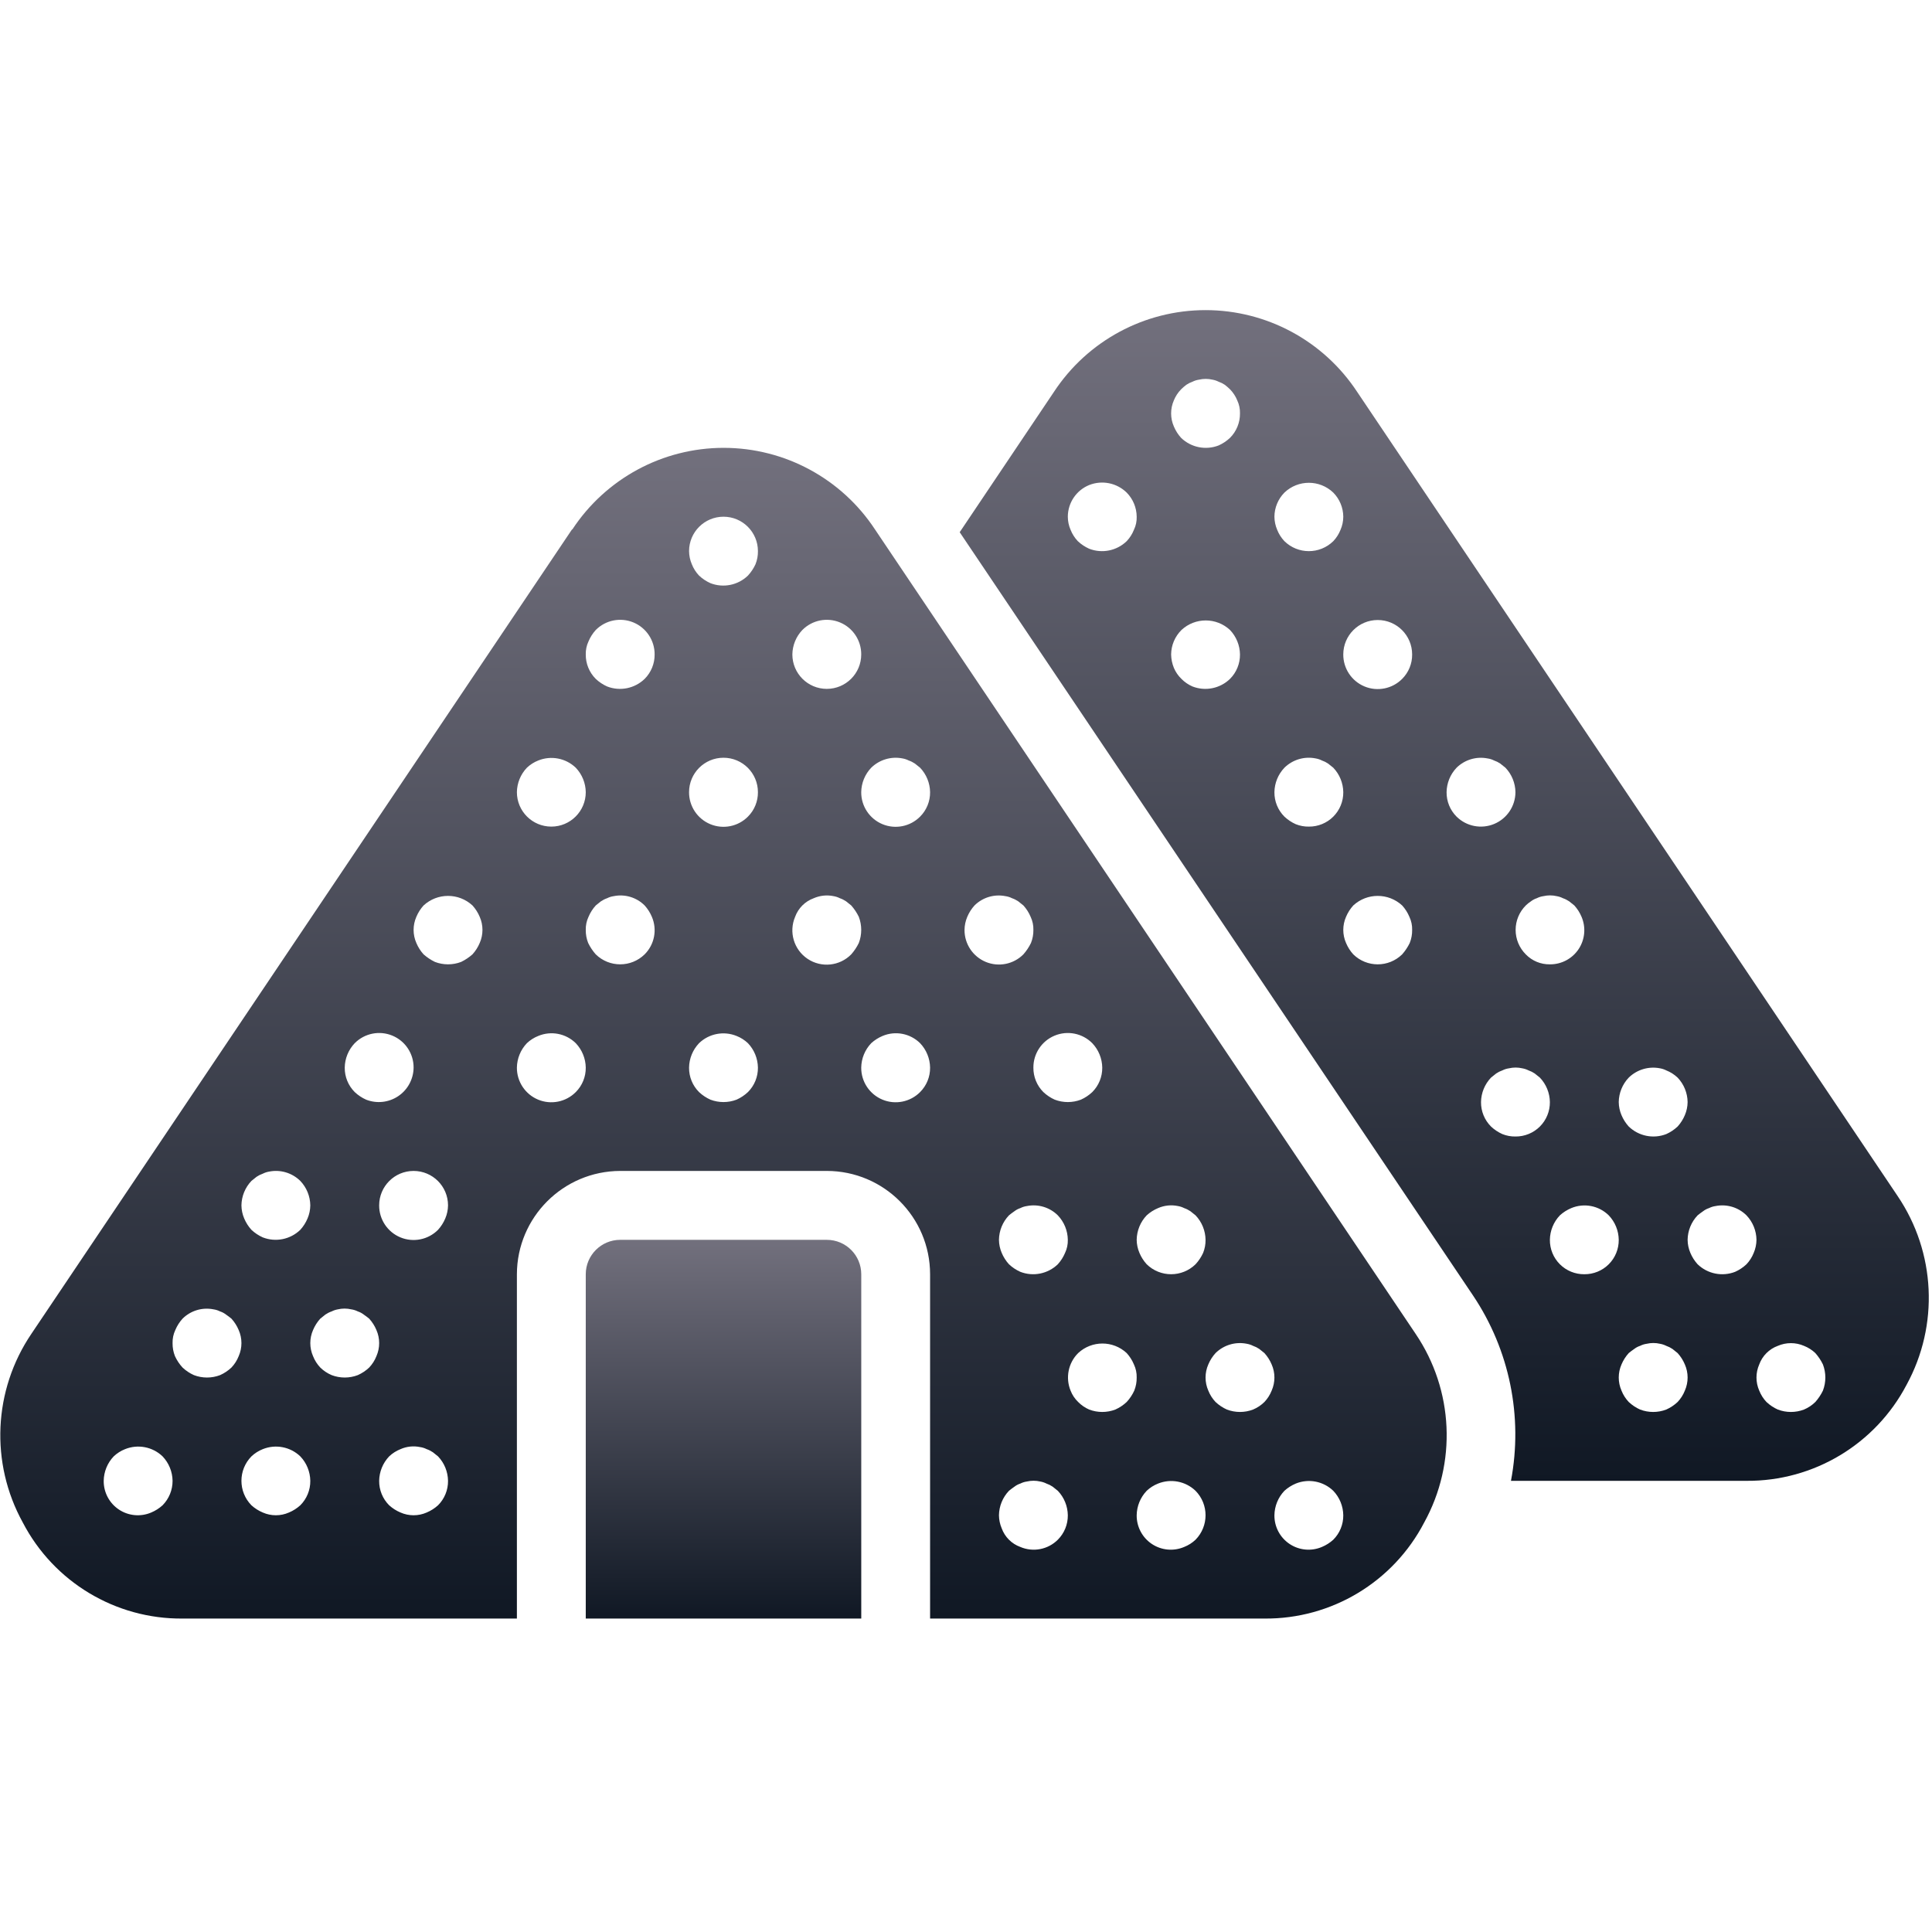 <svg width="513" height="513" viewBox="0 0 513 513" fill="none" xmlns="http://www.w3.org/2000/svg">
<g clip-path="url(#clip0_10025_65418)">
<path d="M503.879 317.591L360.336 104.014C351.422 90.487 336.307 82.346 320.107 82.346C303.907 82.346 288.792 90.487 279.878 104.014L254.827 141.317L391.147 344.014C400.824 358.455 404.437 376.122 401.204 393.203H463.741C481.571 393.33 497.977 383.486 506.255 367.694C514.896 351.862 513.979 332.533 503.879 317.591ZM432.473 286.139C434.669 283.994 437.782 283.07 440.793 283.67C441.366 283.77 441.921 283.954 442.439 284.218C443.558 284.66 444.582 285.312 445.456 286.139C447.126 287.892 448.073 290.21 448.107 292.63C448.094 293.825 447.845 295.005 447.376 296.104C446.912 297.212 446.263 298.232 445.456 299.121C444.57 299.956 443.55 300.636 442.439 301.132C439.009 302.466 435.117 301.68 432.473 299.121C431.666 298.232 431.017 297.211 430.553 296.104C430.084 295.005 429.835 293.825 429.822 292.63C429.857 290.21 430.804 287.892 432.473 286.139ZM405.136 240.426C405.556 240.015 406.016 239.648 406.507 239.327C406.973 238.965 407.499 238.686 408.061 238.504C408.606 238.227 409.193 238.041 409.798 237.956C410.971 237.681 412.191 237.681 413.364 237.956C413.937 238.056 414.492 238.24 415.01 238.504C415.593 238.704 416.146 238.981 416.656 239.327L418.027 240.425C418.834 241.314 419.483 242.335 419.947 243.442C421.151 246.254 420.854 249.483 419.158 252.028C417.462 254.573 414.594 256.089 411.536 256.059C409.127 256.1 406.81 255.14 405.136 253.408C403.411 251.689 402.441 249.353 402.441 246.917C402.441 244.481 403.411 242.145 405.136 240.426ZM341.045 130.802C344.675 127.327 350.398 127.327 354.028 130.802C355.71 132.51 356.661 134.805 356.679 137.202C356.675 138.398 356.426 139.58 355.948 140.676C355.506 141.795 354.854 142.819 354.028 143.693C350.422 147.228 344.651 147.228 341.045 143.693C340.218 142.819 339.567 141.795 339.125 140.676C338.656 139.577 338.407 138.397 338.394 137.202C338.412 134.805 339.363 132.51 341.045 130.802ZM301.091 140.676C300.649 141.795 299.997 142.819 299.171 143.693C296.527 146.253 292.635 147.038 289.205 145.704C288.094 145.208 287.074 144.528 286.188 143.693C285.362 142.819 284.71 141.795 284.268 140.676C283.789 139.58 283.54 138.398 283.537 137.202C283.549 133.509 285.787 130.188 289.206 128.791C292.634 127.434 296.539 128.222 299.172 130.802C300.854 132.51 301.805 134.805 301.823 137.202C301.863 138.402 301.612 139.595 301.091 140.676ZM326.599 180.265C323.955 182.825 320.063 183.611 316.633 182.276C315.537 181.8 314.544 181.117 313.707 180.265C312.845 179.436 312.161 178.441 311.696 177.34C311.235 176.206 310.987 174.997 310.965 173.774C310.992 171.334 311.977 169.003 313.708 167.283C317.339 163.899 322.969 163.899 326.599 167.283C328.269 169.036 329.216 171.354 329.25 173.774C329.275 176.206 328.32 178.546 326.599 180.265ZM326.599 116.265C325.713 117.1 324.693 117.78 323.582 118.276C320.152 119.61 316.26 118.824 313.616 116.265C312.809 115.376 312.16 114.355 311.696 113.248C310.721 111.035 310.721 108.513 311.696 106.299C312.139 105.208 312.791 104.214 313.616 103.373C314.05 102.951 314.508 102.554 314.987 102.183C315.497 101.837 316.05 101.56 316.633 101.36C317.178 101.083 317.765 100.898 318.37 100.812C319.543 100.537 320.763 100.537 321.936 100.812C322.509 100.912 323.063 101.096 323.582 101.36C324.165 101.56 324.718 101.837 325.228 102.183C325.707 102.553 326.165 102.951 326.599 103.373C327.424 104.214 328.076 105.207 328.519 106.298C329.031 107.383 329.282 108.573 329.25 109.773C329.275 112.206 328.32 114.546 326.599 116.265ZM347.536 219.488C346.347 219.506 345.166 219.288 344.062 218.847C342.951 218.351 341.931 217.671 341.045 216.836C339.325 215.117 338.369 212.777 338.394 210.345C338.429 207.925 339.376 205.606 341.045 203.854C343.234 201.697 346.354 200.772 349.365 201.385C349.938 201.485 350.493 201.669 351.011 201.933C351.594 202.133 352.147 202.41 352.657 202.756L354.028 203.854C355.698 205.607 356.644 207.925 356.679 210.345C356.703 212.777 355.747 215.117 354.027 216.836C352.308 218.556 349.968 219.512 347.536 219.488ZM374.325 250.391C373.795 251.483 373.118 252.499 372.314 253.408C368.708 256.943 362.937 256.943 359.331 253.408C358.524 252.519 357.875 251.498 357.411 250.391C356.436 248.177 356.436 245.656 357.411 243.442C357.875 242.334 358.524 241.314 359.331 240.425C362.997 237.041 368.648 237.041 372.314 240.425C373.121 241.314 373.77 242.335 374.234 243.442C374.746 244.527 374.997 245.717 374.965 246.916C374.983 248.105 374.765 249.286 374.325 250.391ZM372.313 180.265C369.697 182.902 365.746 183.695 362.315 182.271C358.884 180.847 356.657 177.488 356.678 173.774C356.678 168.725 360.771 164.631 365.821 164.631C370.871 164.631 374.964 168.724 374.964 173.774C374.99 176.206 374.034 178.546 372.313 180.265ZM386.759 216.836C385.038 215.117 384.083 212.777 384.108 210.345C384.143 207.925 385.09 205.606 386.759 203.854C388.926 201.723 392.005 200.799 394.988 201.385C395.593 201.471 396.18 201.656 396.725 201.933C397.308 202.133 397.861 202.41 398.371 202.756L399.742 203.854C401.412 205.607 402.358 207.925 402.393 210.345C402.378 214.042 400.147 217.369 396.733 218.786C393.319 220.204 389.388 219.435 386.759 216.836ZM402.393 301.774C401.204 301.792 400.023 301.574 398.919 301.133C397.808 300.636 396.788 299.956 395.902 299.122C394.182 297.403 393.226 295.063 393.251 292.631C393.286 290.211 394.233 287.892 395.902 286.14L397.273 285.042C397.783 284.696 398.336 284.419 398.919 284.219C399.464 283.942 400.051 283.757 400.656 283.671C401.829 283.396 403.049 283.396 404.222 283.671C404.795 283.771 405.349 283.955 405.868 284.219C406.451 284.419 407.004 284.696 407.514 285.042L408.885 286.14C410.555 287.893 411.502 290.211 411.536 292.631C411.56 295.063 410.604 297.403 408.885 299.122C407.165 300.842 404.826 301.798 402.393 301.774ZM420.679 338.345C418.247 338.369 415.907 337.413 414.188 335.694C412.468 333.974 411.513 331.635 411.537 329.203C411.572 326.782 412.519 324.464 414.188 322.712C415.077 321.905 416.097 321.255 417.205 320.791C420.611 319.365 424.539 320.122 427.171 322.712C428.841 324.465 429.788 326.783 429.822 329.203C429.846 331.635 428.89 333.974 427.171 335.694C425.452 337.414 423.111 338.369 420.679 338.345ZM447.376 369.248C446.934 370.367 446.282 371.391 445.456 372.265C444.57 373.1 443.55 373.78 442.439 374.276C440.202 375.13 437.728 375.13 435.49 374.276C434.379 373.779 433.359 373.1 432.473 372.265C431.647 371.391 430.995 370.367 430.553 369.248C429.578 367.035 429.578 364.513 430.553 362.299C431.017 361.191 431.666 360.171 432.473 359.282C432.93 358.916 433.387 358.55 433.936 358.184C434.402 357.822 434.928 357.543 435.49 357.361C436.035 357.084 436.622 356.899 437.227 356.813C438.4 356.538 439.62 356.538 440.793 356.813C441.366 356.913 441.921 357.097 442.439 357.361C443.022 357.561 443.575 357.838 444.085 358.184L445.456 359.282C446.263 360.171 446.912 361.192 447.376 362.299C448.352 364.513 448.352 367.034 447.376 369.248ZM463.742 335.694C462.856 336.529 461.836 337.209 460.725 337.705C457.295 339.039 453.403 338.253 450.759 335.694C449.952 334.805 449.303 333.784 448.839 332.677C448.37 331.578 448.121 330.398 448.108 329.203C448.143 326.782 449.09 324.464 450.759 322.712C451.216 322.346 451.673 321.98 452.222 321.614C452.688 321.252 453.214 320.973 453.776 320.791C454.321 320.514 454.908 320.329 455.513 320.243C458.496 319.643 461.582 320.569 463.742 322.712C465.412 324.465 466.359 326.783 466.393 329.204C466.38 330.399 466.131 331.579 465.662 332.678C465.22 333.795 464.568 334.819 463.742 335.694ZM484.039 369.249C483.509 370.341 482.832 371.356 482.028 372.265C481.158 373.12 480.135 373.802 479.011 374.276C476.774 375.13 474.3 375.13 472.062 374.276C470.951 373.779 469.931 373.1 469.045 372.265C468.218 371.391 467.567 370.367 467.125 369.248C466.15 367.035 466.15 364.513 467.125 362.299C467.958 360.003 469.766 358.195 472.062 357.362C474.279 356.402 476.794 356.402 479.011 357.362C480.13 357.804 481.154 358.456 482.028 359.283C482.833 360.193 483.509 361.208 484.039 362.3C484.893 364.538 484.893 367.011 484.039 369.249Z" fill="url(#paint0_linear_10025_65418)"/>
<path d="M219.545 329.211H164.679C159.631 329.214 155.54 333.306 155.536 338.354V429.773H228.688V338.354C228.685 333.306 224.594 329.215 219.545 329.211Z" fill="url(#paint1_linear_10025_65418)"/>
<path d="M232.336 140.584C223.442 127.059 208.34 118.916 192.153 118.916C175.966 118.916 160.864 127.059 151.97 140.584H151.879L8.336 354.161C-1.782 369.105 -2.665 388.461 6.05 404.264C14.271 420.066 30.661 429.921 48.473 429.773H137.25V338.344C137.294 323.214 149.549 310.96 164.679 310.915H219.536C234.679 310.927 246.953 323.2 246.965 338.344V429.773H335.742C353.554 429.922 369.944 420.066 378.165 404.264C386.88 388.461 385.997 369.105 375.879 354.161L232.336 140.584ZM94.188 276.995C96.804 274.358 100.755 273.565 104.186 274.989C107.617 276.413 109.844 279.772 109.823 283.486C109.792 286.525 108.269 289.354 105.749 291.052C103.229 292.75 100.034 293.1 97.206 291.988C96.095 291.491 95.075 290.812 94.189 289.977C92.469 288.258 91.513 285.918 91.538 283.486C91.571 281.066 92.518 278.748 94.188 276.995ZM66.759 313.567L68.13 312.469C68.64 312.123 69.193 311.846 69.776 311.646C70.294 311.383 70.849 311.198 71.422 311.099C74.433 310.485 77.553 311.411 79.742 313.568C81.412 315.321 82.359 317.639 82.393 320.059C82.38 321.254 82.131 322.434 81.662 323.533C81.198 324.641 80.549 325.661 79.742 326.55C77.098 329.11 73.206 329.896 69.776 328.561C68.665 328.064 67.645 327.385 66.759 326.55C65.952 325.661 65.303 324.64 64.839 323.533C64.37 322.434 64.121 321.254 64.108 320.059C64.143 317.638 65.089 315.32 66.759 313.567ZM43.171 399.693C42.282 400.5 41.262 401.15 40.154 401.613C37.342 402.818 34.113 402.521 31.568 400.824C29.023 399.127 27.507 396.26 27.537 393.201C27.572 390.781 28.519 388.462 30.188 386.71C31.062 385.884 32.086 385.232 33.205 384.79C36.615 383.411 40.517 384.163 43.171 386.71C44.841 388.463 45.788 390.781 45.822 393.201C45.83 395.63 44.876 397.963 43.171 399.693ZM61.456 363.121C60.57 363.956 59.55 364.636 58.439 365.132C56.202 365.986 53.728 365.986 51.49 365.132C50.379 364.636 49.359 363.956 48.473 363.121C47.648 362.227 46.97 361.209 46.462 360.104C46.022 358.999 45.804 357.819 45.822 356.63C45.791 355.431 46.041 354.241 46.553 353.156C47.017 352.048 47.666 351.028 48.473 350.139C50.633 347.996 53.719 347.07 56.702 347.67C57.307 347.756 57.894 347.941 58.439 348.218C59.001 348.4 59.527 348.679 59.993 349.041C60.542 349.407 60.999 349.773 61.456 350.139C62.263 351.028 62.912 352.049 63.376 353.156C64.351 355.37 64.351 357.891 63.376 360.105C62.934 361.223 62.283 362.247 61.456 363.121ZM79.742 399.693C78.853 400.5 77.833 401.15 76.725 401.613C74.512 402.589 71.99 402.589 69.776 401.613C68.668 401.15 67.648 400.5 66.759 399.693C63.224 396.088 63.224 390.316 66.759 386.711C67.633 385.884 68.657 385.232 69.776 384.79C73.186 383.411 77.088 384.163 79.742 386.711C81.412 388.464 82.358 390.781 82.393 393.202C82.418 395.633 81.463 397.973 79.742 399.693ZM98.028 363.121C97.142 363.956 96.122 364.636 95.011 365.132C92.774 365.986 90.3 365.986 88.062 365.132C86.938 364.658 85.915 363.975 85.045 363.121C84.219 362.247 83.567 361.223 83.125 360.104C82.15 357.89 82.15 355.369 83.125 353.155C83.589 352.047 84.238 351.027 85.045 350.138L86.416 349.04C86.926 348.694 87.479 348.417 88.062 348.217C88.58 347.954 89.135 347.769 89.708 347.67C90.881 347.395 92.101 347.395 93.274 347.67C93.879 347.756 94.466 347.941 95.011 348.218C95.573 348.4 96.099 348.679 96.565 349.041C97.114 349.407 97.571 349.773 98.028 350.139C98.835 351.028 99.484 352.049 99.948 353.156C100.923 355.37 100.923 357.891 99.948 360.105C99.506 361.223 98.854 362.247 98.028 363.121ZM116.313 399.693C115.424 400.5 114.404 401.15 113.296 401.613C111.083 402.589 108.561 402.589 106.347 401.613C105.239 401.15 104.219 400.5 103.33 399.693C101.609 397.974 100.654 395.634 100.679 393.202C100.714 390.782 101.661 388.463 103.33 386.711C104.204 385.884 105.228 385.232 106.347 384.79C107.983 384.065 109.807 383.873 111.558 384.242C112.163 384.328 112.75 384.513 113.295 384.79C113.878 384.99 114.431 385.267 114.941 385.613L116.312 386.711C117.982 388.464 118.928 390.782 118.963 393.202C118.99 395.633 118.034 397.973 116.313 399.693ZM118.233 323.533C117.769 324.641 117.12 325.661 116.313 326.55C113.697 329.187 109.746 329.98 106.315 328.556C102.884 327.132 100.657 323.773 100.678 320.059C100.678 315.01 104.771 310.916 109.821 310.916C114.871 310.916 118.964 315.009 118.964 320.059C118.951 321.253 118.703 322.434 118.233 323.533ZM127.376 250.39C126.912 251.498 126.263 252.518 125.456 253.407C124.547 254.212 123.532 254.889 122.439 255.418C120.202 256.272 117.728 256.272 115.49 255.418C114.397 254.888 113.382 254.211 112.473 253.407C111.666 252.518 111.017 251.497 110.553 250.39C109.578 248.176 109.578 245.655 110.553 243.441C111.017 242.333 111.666 241.313 112.473 240.424C116.139 237.04 121.79 237.04 125.456 240.424C126.263 241.313 126.912 242.334 127.376 243.441C128.352 245.655 128.352 248.176 127.376 250.39ZM304.473 322.71C305.362 321.903 306.382 321.253 307.49 320.789C309.157 320.059 311.011 319.867 312.793 320.241C313.366 320.341 313.921 320.525 314.439 320.789C315.022 320.989 315.575 321.266 316.085 321.612L317.456 322.71C319.126 324.463 320.072 326.781 320.107 329.201C320.125 330.39 319.907 331.571 319.467 332.675C318.959 333.78 318.28 334.798 317.456 335.692C313.85 339.227 308.079 339.227 304.473 335.692C303.666 334.803 303.017 333.782 302.553 332.675C302.084 331.576 301.835 330.396 301.822 329.201C301.857 326.781 302.804 324.463 304.473 322.71ZM139.902 203.853C140.776 203.026 141.8 202.374 142.919 201.932C146.329 200.553 150.231 201.305 152.885 203.853C154.555 205.606 155.502 207.924 155.536 210.344C155.536 215.393 151.443 219.487 146.393 219.487C141.344 219.487 137.25 215.394 137.25 210.344C137.285 207.924 138.232 205.605 139.902 203.853ZM152.885 289.978C150.269 292.615 146.318 293.408 142.887 291.984C139.456 290.56 137.229 287.201 137.25 283.487C137.285 281.067 138.232 278.748 139.901 276.996C140.775 276.169 141.799 275.517 142.918 275.075C146.324 273.649 150.252 274.406 152.884 276.996C154.554 278.749 155.501 281.067 155.535 283.487C155.561 285.919 154.605 288.259 152.885 289.978ZM171.171 253.406C167.565 256.942 161.794 256.942 158.188 253.407C157.383 252.497 156.707 251.482 156.177 250.39C155.737 249.285 155.519 248.105 155.537 246.916C155.506 245.717 155.756 244.527 156.268 243.442C156.732 242.334 157.381 241.314 158.188 240.425L159.559 239.327C160.069 238.981 160.622 238.704 161.205 238.504C161.75 238.227 162.337 238.041 162.942 237.956C165.925 237.342 169.018 238.27 171.171 240.425C171.978 241.314 172.627 242.335 173.091 243.442C174.549 246.843 173.789 250.79 171.171 253.406ZM171.171 180.264C168.527 182.824 164.635 183.61 161.205 182.275C160.094 181.778 159.074 181.099 158.188 180.264C156.467 178.545 155.512 176.205 155.537 173.773C155.506 172.574 155.756 171.384 156.268 170.299C156.732 169.191 157.381 168.171 158.188 167.282C160.804 164.645 164.755 163.852 168.186 165.276C171.616 166.7 173.844 170.059 173.823 173.773C173.847 176.205 172.891 178.545 171.171 180.264ZM198.599 289.978C197.713 290.813 196.693 291.493 195.582 291.989C193.345 292.843 190.871 292.843 188.633 291.989C187.522 291.492 186.502 290.812 185.616 289.978C183.895 288.259 182.94 285.919 182.965 283.487C183 281.067 183.947 278.748 185.616 276.996C188.265 274.441 192.173 273.688 195.582 275.076C196.701 275.518 197.725 276.17 198.599 276.997C200.268 278.75 201.215 281.067 201.25 283.488C201.275 285.919 200.32 288.259 198.599 289.978ZM198.599 216.835C195.983 219.472 192.032 220.265 188.601 218.841C185.17 217.417 182.943 214.058 182.964 210.344C182.964 205.295 187.057 201.201 192.107 201.201C197.157 201.201 201.25 205.294 201.25 210.344C201.275 212.776 200.32 215.116 198.599 216.835ZM200.611 149.818C200.103 150.923 199.424 151.941 198.6 152.835C195.956 155.395 192.064 156.18 188.634 154.846C187.523 154.349 186.503 153.67 185.617 152.835C184.791 151.961 184.139 150.937 183.697 149.818C183.228 148.719 182.979 147.539 182.966 146.344C182.966 141.295 187.059 137.201 192.109 137.201C197.159 137.201 201.252 141.294 201.252 146.344C201.269 147.533 201.051 148.714 200.611 149.818ZM213.045 167.281C215.661 164.644 219.612 163.851 223.043 165.275C226.474 166.699 228.701 170.058 228.68 173.772C228.68 178.821 224.587 182.915 219.537 182.915C214.487 182.915 210.394 178.822 210.394 173.772C210.428 171.352 211.375 169.034 213.045 167.281ZM226.028 253.407C222.957 256.54 218.091 257.043 214.444 254.605C210.797 252.166 209.403 247.477 211.125 243.442C211.958 241.146 213.766 239.338 216.062 238.505C217.729 237.774 219.583 237.583 221.365 237.956C221.938 238.056 222.493 238.24 223.011 238.504C223.594 238.704 224.147 238.981 224.657 239.327L226.028 240.425C226.833 241.335 227.509 242.35 228.039 243.442C228.892 245.68 228.892 248.153 228.039 250.391C227.509 251.483 226.832 252.497 226.028 253.407ZM244.313 289.978C241.697 292.615 237.746 293.408 234.316 291.984C230.886 290.56 228.658 287.201 228.679 283.487C228.714 281.067 229.661 278.748 231.33 276.996C232.219 276.189 233.239 275.539 234.347 275.075C237.752 273.64 241.685 274.398 244.313 276.996C245.983 278.749 246.93 281.067 246.964 283.487C246.99 285.919 246.034 288.259 244.313 289.978ZM244.313 216.835C241.697 219.472 237.746 220.265 234.316 218.841C230.886 217.417 228.658 214.058 228.679 210.344C228.714 207.924 229.661 205.605 231.33 203.853C233.526 201.708 236.639 200.784 239.65 201.384C240.223 201.484 240.778 201.668 241.296 201.932C241.879 202.132 242.432 202.409 242.942 202.755L244.313 203.853C245.983 205.606 246.929 207.924 246.964 210.344C246.99 212.776 246.034 215.116 244.313 216.835ZM256.108 246.915C256.121 245.72 256.37 244.54 256.839 243.441C257.303 242.333 257.952 241.313 258.759 240.424C260.919 238.281 264.005 237.355 266.988 237.955C267.593 238.041 268.18 238.226 268.725 238.503C269.308 238.703 269.861 238.98 270.371 239.326L271.742 240.424C272.549 241.313 273.198 242.334 273.662 243.441C274.174 244.526 274.425 245.716 274.393 246.915C274.411 248.104 274.193 249.285 273.753 250.389C273.223 251.481 272.546 252.497 271.742 253.406C269.126 256.043 265.175 256.836 261.744 255.412C258.314 253.988 256.086 250.63 256.108 246.915ZM280.885 408.835C278.269 411.453 274.321 412.214 270.919 410.755C268.623 409.923 266.815 408.114 265.982 405.819C265.512 404.72 265.264 403.539 265.251 402.344C265.286 399.924 266.233 397.605 267.902 395.853C268.359 395.487 268.816 395.121 269.365 394.755C269.832 394.393 270.357 394.114 270.919 393.932C271.464 393.655 272.051 393.47 272.656 393.384C273.829 393.109 275.049 393.109 276.222 393.384C276.795 393.484 277.349 393.668 277.868 393.932C278.451 394.132 279.004 394.409 279.514 394.755L280.885 395.853C282.555 397.606 283.502 399.924 283.536 402.344C283.561 404.776 282.605 407.116 280.885 408.835ZM282.805 332.675C282.341 333.783 281.692 334.803 280.885 335.692C278.241 338.252 274.349 339.038 270.919 337.703C269.808 337.207 268.788 336.527 267.902 335.692C267.095 334.803 266.446 333.782 265.982 332.675C265.513 331.576 265.264 330.396 265.251 329.201C265.286 326.78 266.233 324.462 267.902 322.71C268.359 322.344 268.816 321.978 269.365 321.612C269.832 321.25 270.357 320.971 270.919 320.789C271.464 320.512 272.051 320.327 272.656 320.241C275.639 319.641 278.725 320.567 280.885 322.71C282.555 324.463 283.502 326.781 283.536 329.202C283.568 330.401 283.317 331.591 282.805 332.675ZM280.062 291.99C278.951 291.493 277.931 290.813 277.045 289.979C275.324 288.26 274.369 285.92 274.394 283.488C274.372 279.774 276.6 276.415 280.031 274.991C283.462 273.567 287.413 274.359 290.028 276.997C291.698 278.75 292.645 281.068 292.679 283.488C292.704 285.92 291.748 288.26 290.028 289.979C289.142 290.814 288.122 291.494 287.011 291.99C284.773 292.844 282.3 292.844 280.062 291.99ZM299.171 372.264C298.285 373.099 297.265 373.779 296.154 374.275C293.917 375.129 291.443 375.129 289.205 374.275C288.109 373.799 287.116 373.116 286.279 372.264C285.395 371.418 284.708 370.388 284.268 369.247C282.865 365.824 283.659 361.893 286.279 359.281C289.91 355.897 295.539 355.897 299.17 359.281C299.977 360.17 300.626 361.191 301.09 362.298C301.602 363.383 301.853 364.573 301.821 365.772C301.839 366.961 301.621 368.142 301.181 369.246C300.674 370.352 299.995 371.37 299.171 372.264ZM317.456 408.835C316.582 409.663 315.558 410.314 314.439 410.756C311.627 411.961 308.398 411.664 305.852 409.967C303.307 408.27 301.791 405.403 301.821 402.344C301.856 399.924 302.803 397.605 304.472 395.853C305.346 395.026 306.37 394.374 307.489 393.932C310.899 392.553 314.801 393.305 317.455 395.853C320.991 399.458 320.991 405.229 317.456 408.835ZM335.742 372.264C334.872 373.119 333.849 373.801 332.725 374.275C330.488 375.129 328.014 375.129 325.776 374.275C324.665 373.778 323.645 373.099 322.759 372.264C321.933 371.39 321.281 370.366 320.839 369.247C319.864 367.034 319.864 364.512 320.839 362.298C321.303 361.19 321.952 360.17 322.759 359.281C324.948 357.124 328.068 356.199 331.079 356.812C331.652 356.912 332.207 357.096 332.725 357.36C333.308 357.56 333.861 357.837 334.371 358.183L335.742 359.281C336.549 360.17 337.198 361.191 337.662 362.298C338.637 364.512 338.637 367.033 337.662 369.247C337.22 370.366 336.568 371.39 335.742 372.264ZM354.028 408.835C353.139 409.642 352.119 410.292 351.011 410.755C348.199 411.96 344.97 411.663 342.424 409.966C339.879 408.269 338.363 405.402 338.393 402.343C338.428 399.923 339.375 397.604 341.044 395.852C341.933 395.045 342.953 394.395 344.061 393.931C347.47 392.543 351.378 393.296 354.027 395.852C355.697 397.605 356.644 399.923 356.678 402.343C356.704 404.776 355.748 407.116 354.028 408.835Z" fill="url(#paint2_linear_10025_65418)"/>
</g>
<defs>
<linearGradient id="paint0_linear_10025_65418" x1="383.488" y1="82.346" x2="383.488" y2="393.204" gradientUnits="userSpaceOnUse">
<stop stop-color="#72707D"/>
<stop offset="1" stop-color="#101824"/>
</linearGradient>
<linearGradient id="paint1_linear_10025_65418" x1="192.112" y1="329.211" x2="192.112" y2="429.773" gradientUnits="userSpaceOnUse">
<stop stop-color="#72707D"/>
<stop offset="1" stop-color="#101824"/>
</linearGradient>
<linearGradient id="paint2_linear_10025_65418" x1="192.107" y1="118.916" x2="192.107" y2="429.775" gradientUnits="userSpaceOnUse">
<stop stop-color="#72707D"/>
<stop offset="1" stop-color="#101824"/>
</linearGradient>
<clipPath id="clip0_10025_65418">
<rect width="512.069" height="512.069" fill="white" transform="translate(0.081 0.025)"/>
</clipPath>
</defs>
</svg>
